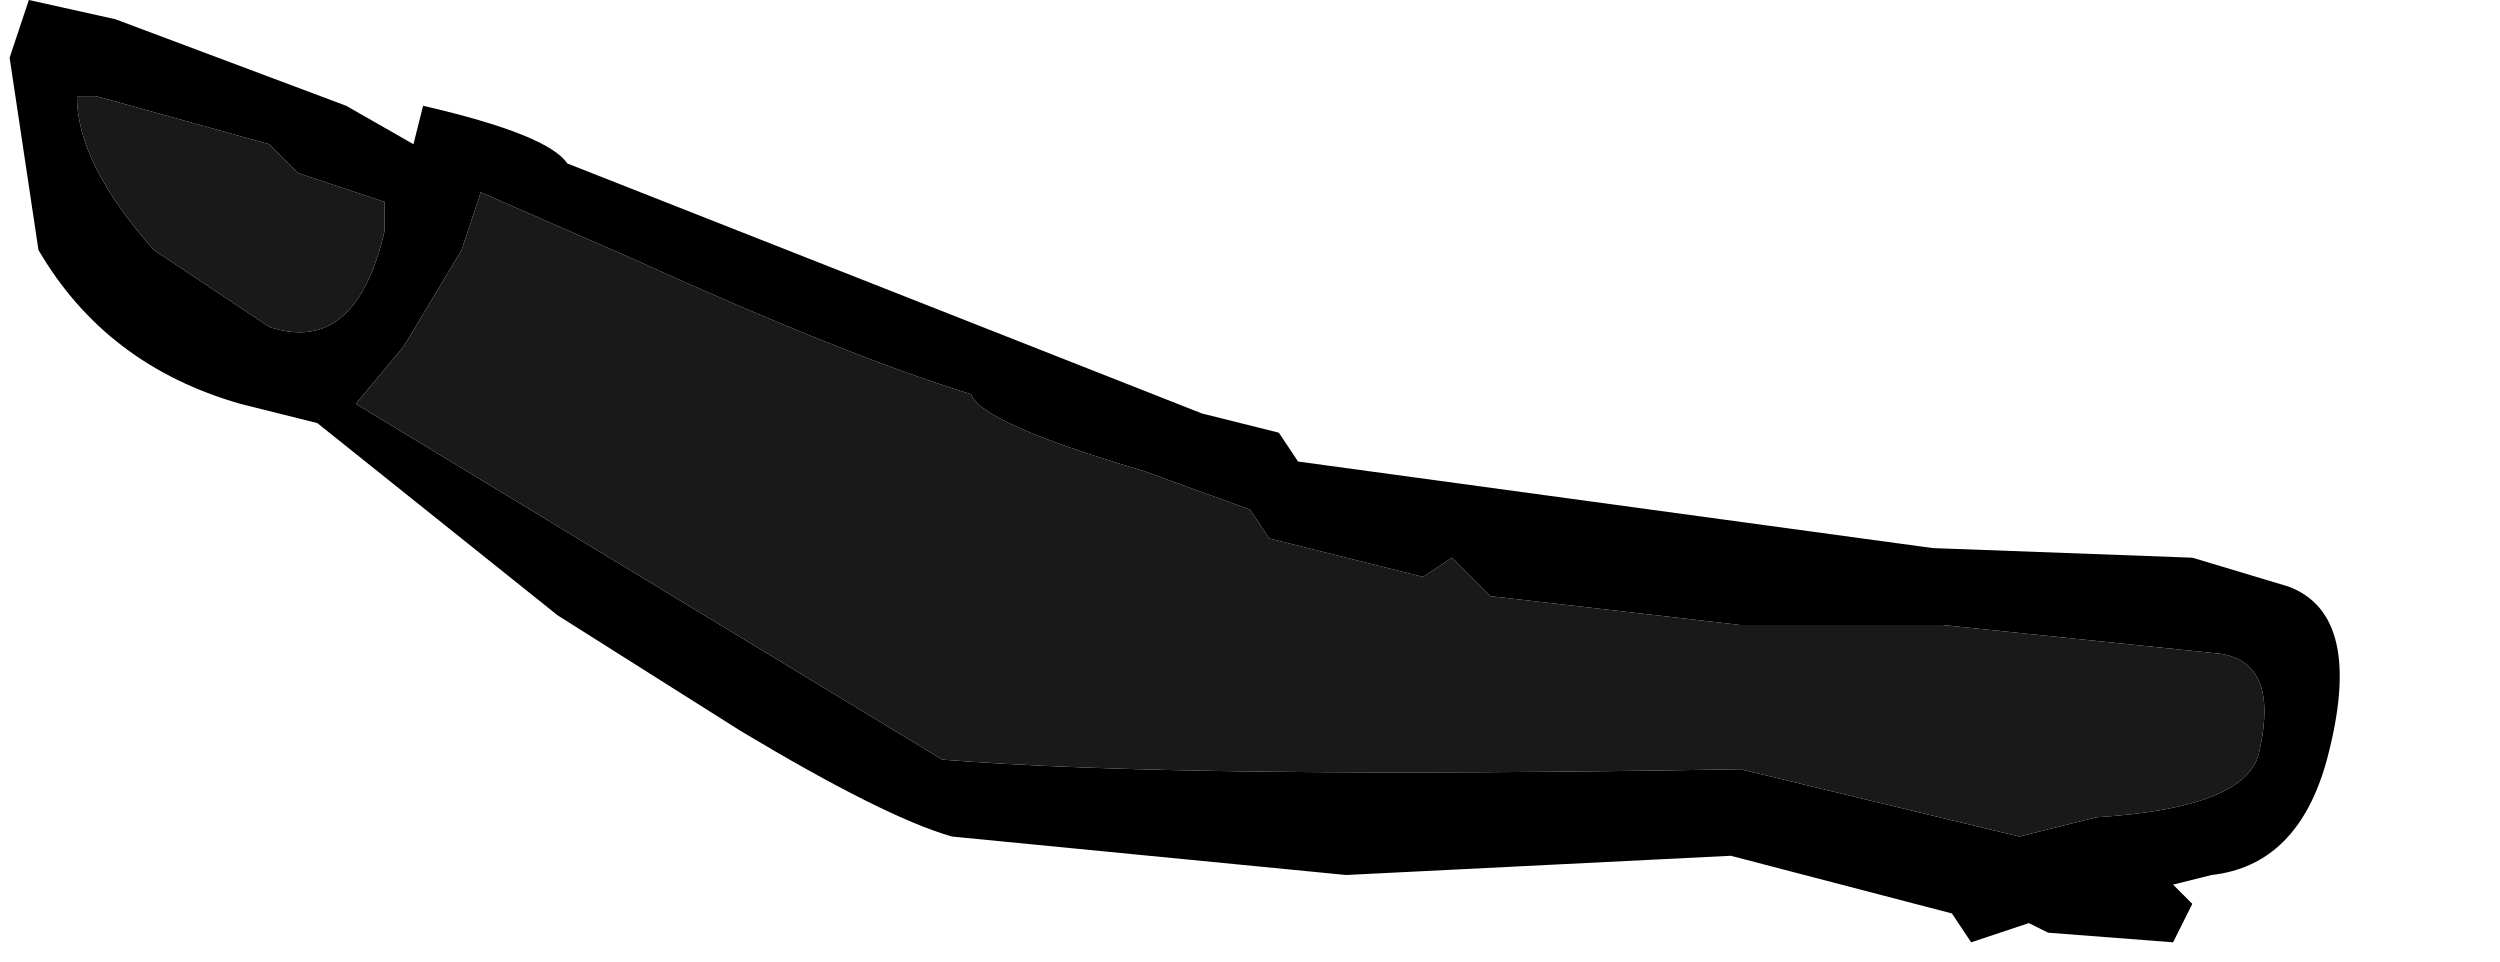 <?xml version="1.0" encoding="utf-8"?>
<svg version="1.1" id="Layer_1"
xmlns="http://www.w3.org/2000/svg"
xmlns:xlink="http://www.w3.org/1999/xlink"
width="13px" height="5px"
xml:space="preserve">
<g id="652" transform="matrix(1, 0, 0, 1, 5.05, 11.45)">
<path style="fill:#000000;fill-opacity:1" d="M6.85,-8.4Q7.25 -8.25 7.05 -7.5Q6.9 -6.95 6.45 -6.9L6.25 -6.85L6.35 -6.75L6.25 -6.55L5.6 -6.6L5.5 -6.65L5.2 -6.55L5.1 -6.7L3.95 -7L1.95 -6.9L-0.1 -7.1Q-0.45 -7.2 -1.2 -7.65L-2.15 -8.25L-3.4 -9.25L-3.8 -9.35Q-4.5 -9.55 -4.85 -10.15L-5 -11.15L-4.9 -11.45L-4.45 -11.35L-3.25 -10.9L-2.9 -10.7L-2.85 -10.9Q-2.2 -10.75 -2.1 -10.6L1.2 -9.3L1.6 -9.2L1.7 -9.05L5 -8.6L6.35 -8.55L6.85 -8.4M5.85,-7.2Q6.65 -7.25 6.7 -7.55Q6.8 -8 6.5 -8.05L5.05 -8.2L4 -8.2L2.7 -8.35L2.5 -8.55L2.35 -8.45L1.55 -8.65L1.45 -8.8L0.9 -9Q0.05 -9.25 0 -9.4Q-0.65 -9.6 -1.75 -10.1L-2.55 -10.45L-2.65 -10.15L-2.95 -9.65L-3.2 -9.35L-0.15 -7.5Q1.1 -7.4 4 -7.45L5.45 -7.1L5.85 -7.2M-4.65,-10.95Q-4.65 -10.6 -4.25 -10.15L-3.65 -9.75Q-3.2 -9.6 -3.05 -10.25L-3.05 -10.4L-3.5 -10.55L-3.65 -10.7L-4.55 -10.95L-4.65 -10.95" />
<path style="fill:#191919;fill-opacity:1" d="M5.45,-7.1L4 -7.45Q1.1 -7.4 -0.15 -7.5L-3.2 -9.35L-2.95 -9.65L-2.65 -10.15L-2.55 -10.45L-1.75 -10.1Q-0.65 -9.6 0 -9.4Q0.05 -9.25 0.9 -9L1.45 -8.8L1.55 -8.65L2.35 -8.45L2.5 -8.55L2.7 -8.35L4 -8.2L5.05 -8.2L6.5 -8.05Q6.8 -8 6.7 -7.55Q6.65 -7.25 5.85 -7.2L5.45 -7.1M-4.55,-10.95L-3.65 -10.7L-3.5 -10.55L-3.05 -10.4L-3.05 -10.25Q-3.2 -9.6 -3.65 -9.75L-4.25 -10.15Q-4.65 -10.6 -4.65 -10.95L-4.55 -10.95" />
</g>
</svg>
